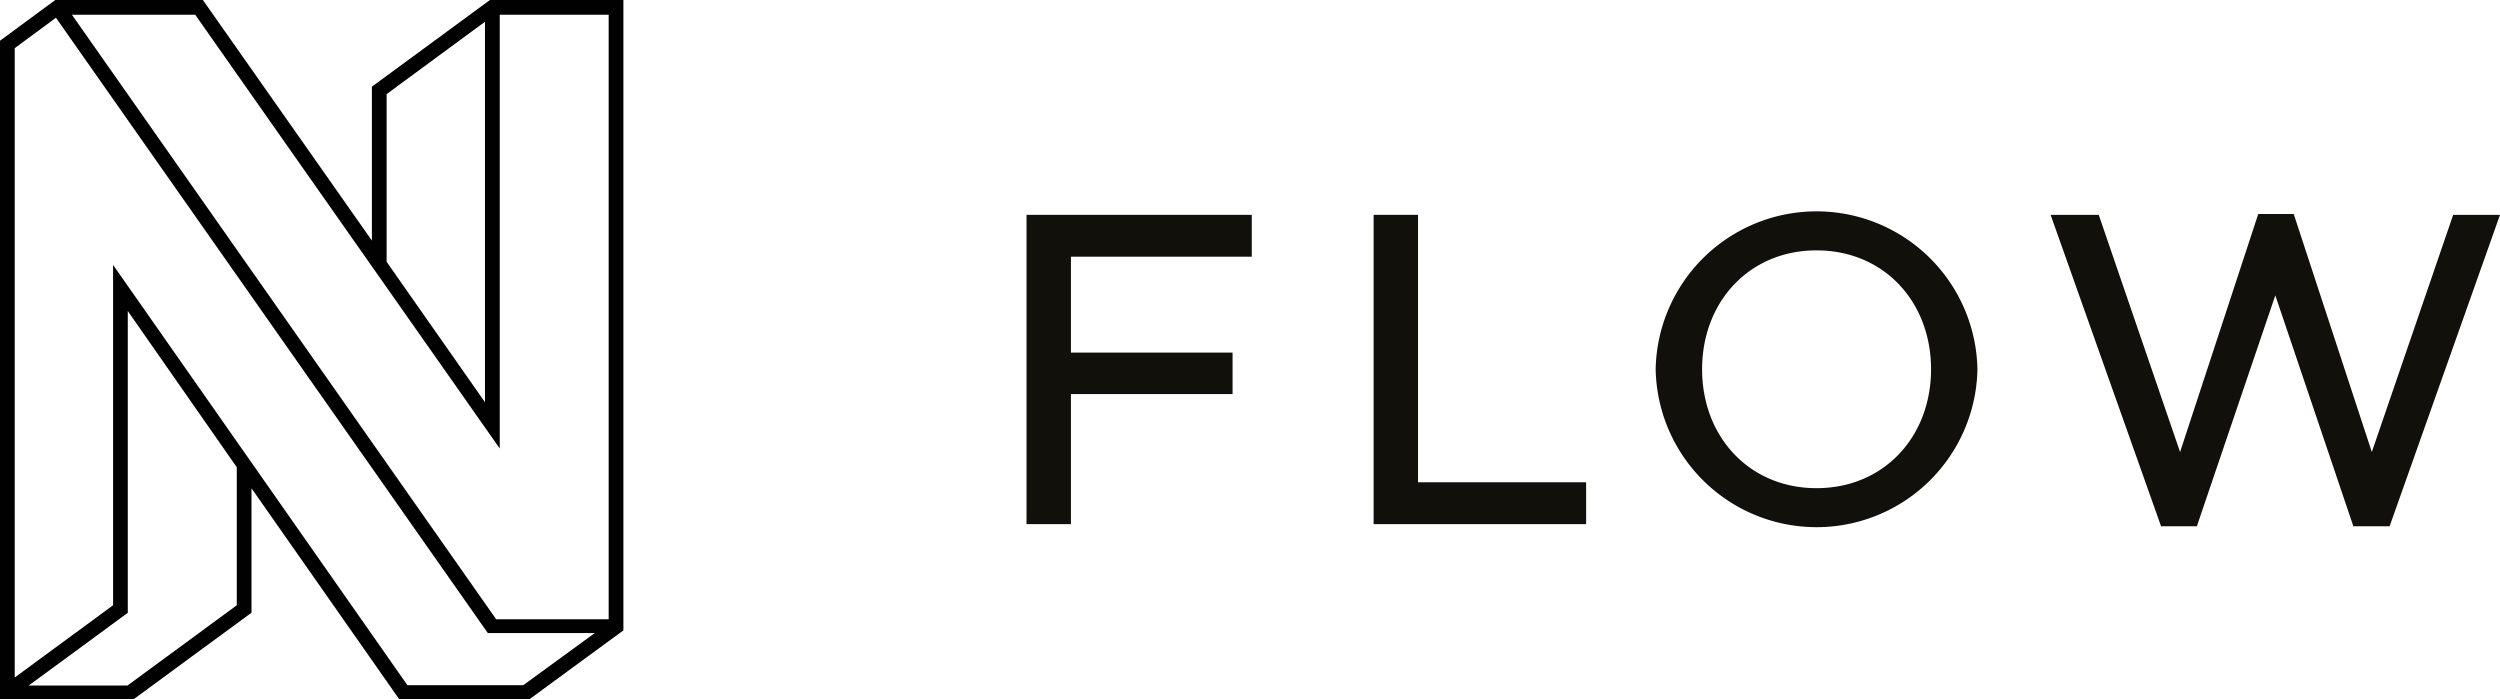 <svg xmlns="http://www.w3.org/2000/svg" viewBox="0 0 446.83 125"><defs><style>.cls-1{fill:#12100b;}.cls-2{fill:#010101;}</style></defs><title>neos_flow_monochrome</title><g id="Ebene_2" data-name="Ebene 2"><g id="Layer_1" data-name="Layer 1"><polygon class="cls-1" points="183.47 38.4 183.47 93.68 191.41 93.68 191.41 70.43 220.3 70.43 220.3 63.02 191.41 63.02 191.41 45.88 223.73 45.88 223.73 38.4 183.47 38.4 183.47 38.4"/><polygon class="cls-1" points="245.51 38.4 245.51 93.68 283.49 93.68 283.49 86.2 253.45 86.2 253.45 38.4 245.51 38.4 245.51 38.4"/><polygon class="cls-1" points="403.62 38.25 389.65 80.79 375.11 38.4 366.51 38.4 386.25 94.06 392.65 94.06 406.67 52.79 420.62 94.06 427.1 94.06 446.83 38.4 438.46 38.4 423.92 80.79 409.96 38.25 403.62 38.25 403.62 38.25"/><path class="cls-1" d="M345.14,66c0-12.09-8.45-21.25-20.46-21.25S304.22,53.92,304.22,66s8.45,21.25,20.46,21.25S345.14,78.09,345.14,66Zm-49.22,0a28.76,28.76,0,0,1,57.51,0,28.76,28.76,0,0,1-57.51,0Z"/><path class="cls-2" d="M94.59,125H71.37L44.95,87.27v22.24L23.85,125H0V7.28L9.88,0H36.26L66.47,43V15.49L87.57,0h23.85V112.67ZM2.63,8.61V121.09l17.58-12.91V47.35l52.61,75.12h20.7l12.78-9.32H87.19L10,3.17ZM22.78,122.53l19.54-14.35V83.51L22.84,55.59v53.94l-17.72,13ZM12.85,2.63,88.68,110.68h20.11V2.63H89.32V80.16L34.89,2.63ZM69.1,46.79l17.58,25.1v-68L69.1,16.82Z"/></g></g></svg>